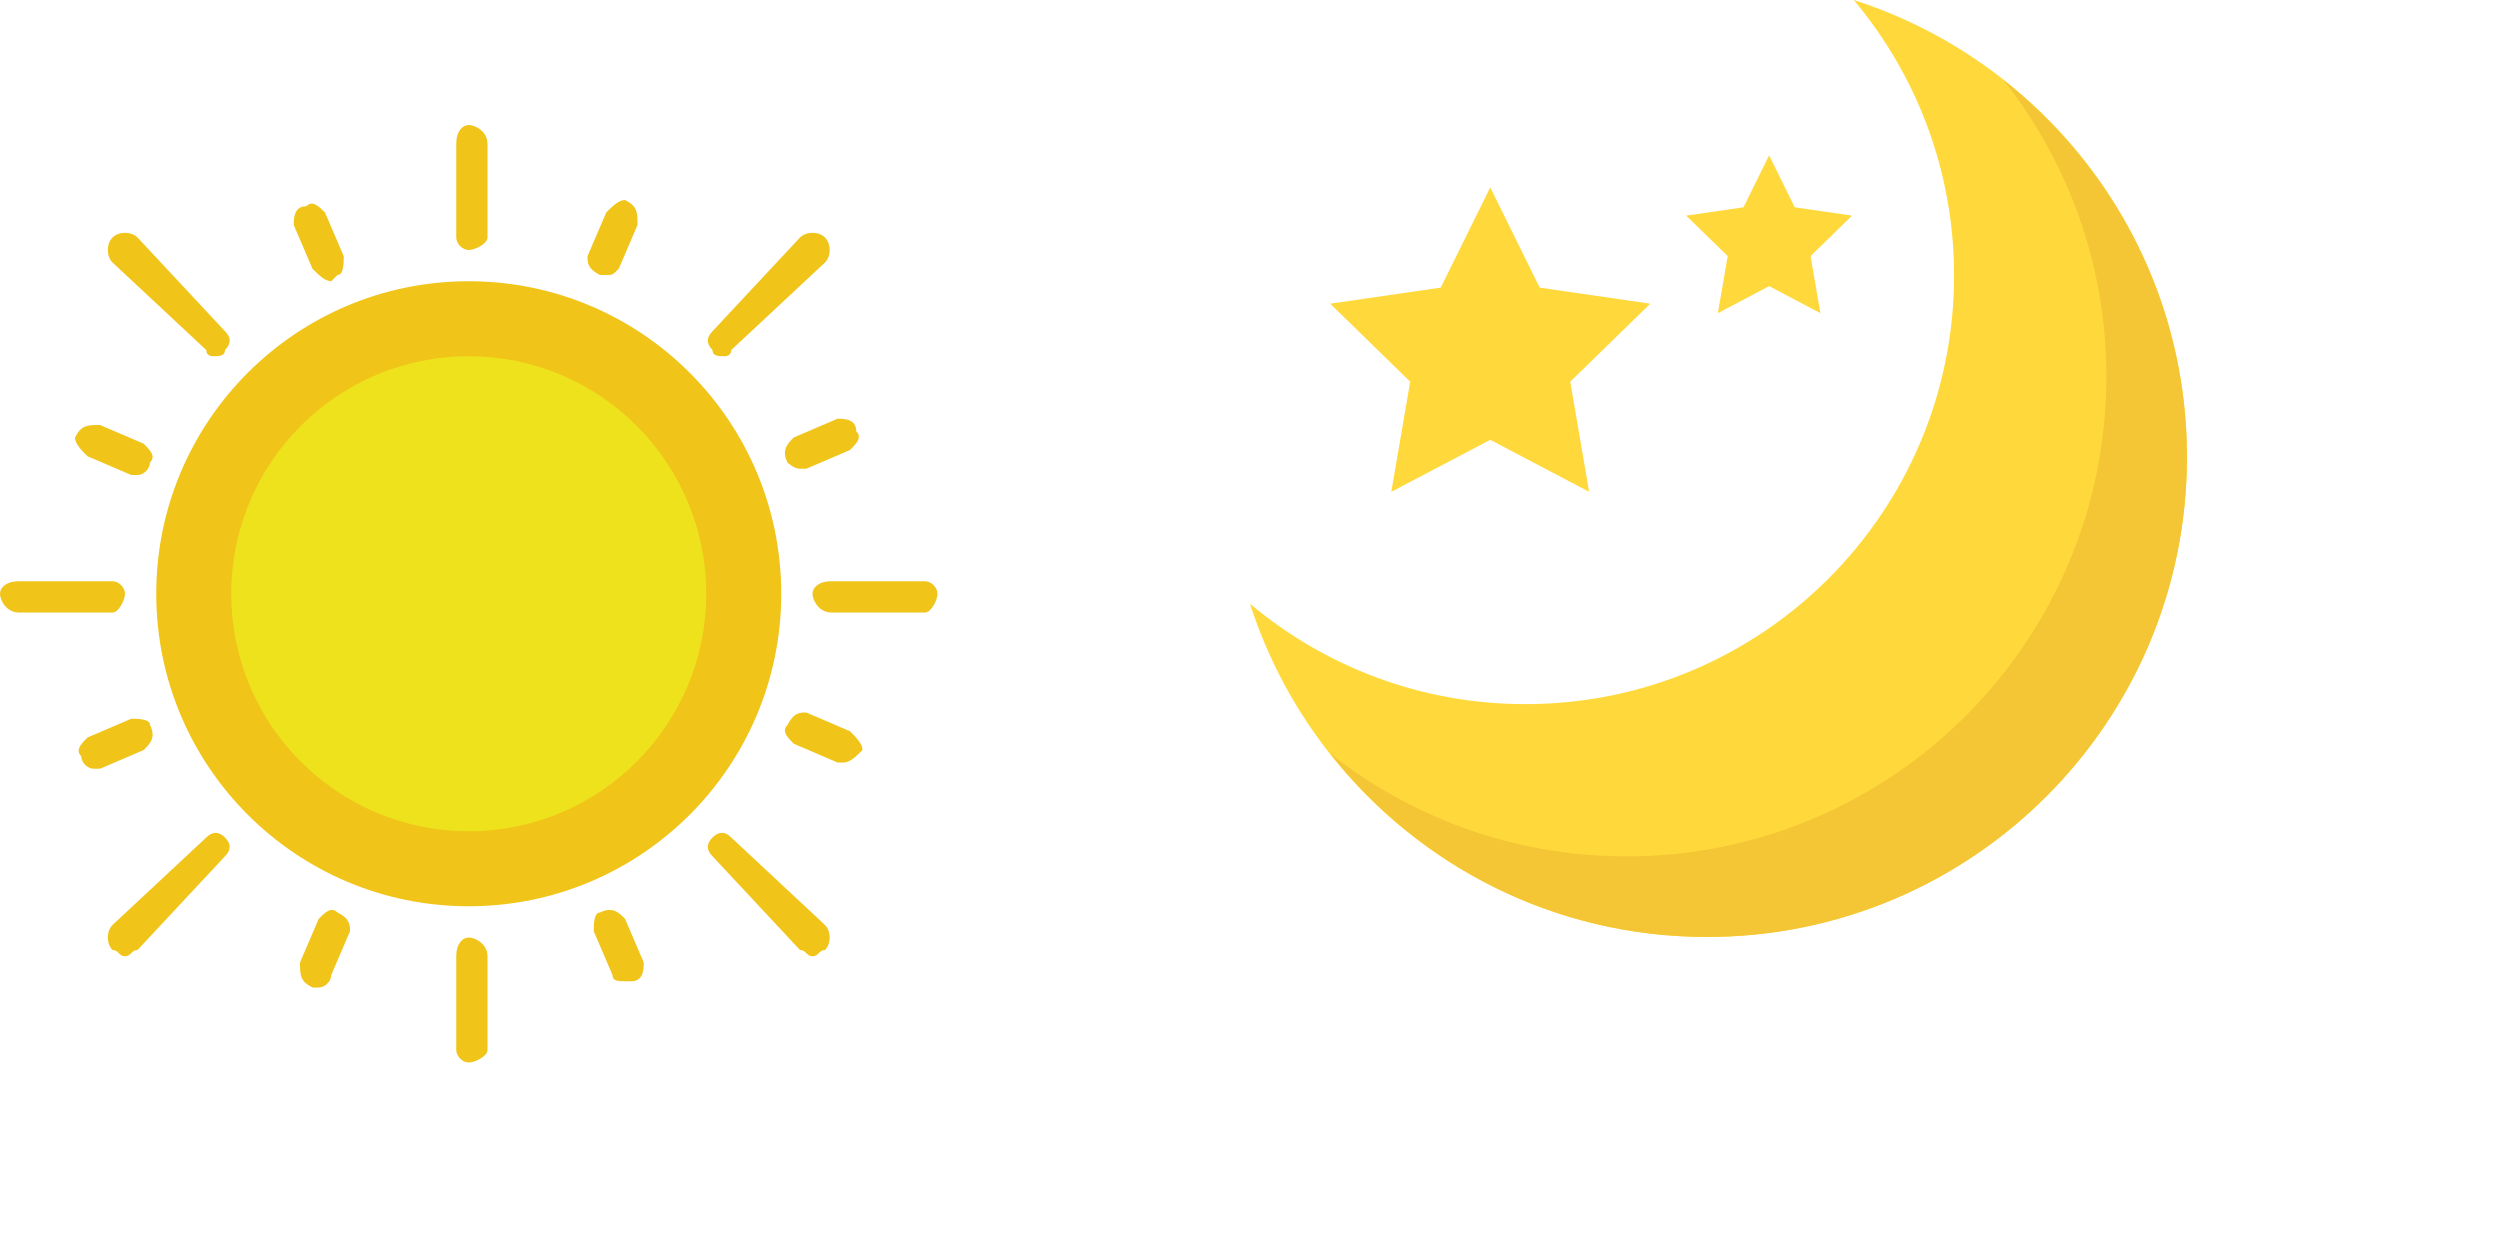 <svg xmlns="http://www.w3.org/2000/svg" width="40" height="20" viewBox="0 0 40 20">
  <!-- Перше SVG (сонце) -->
  <g transform="scale(1) translate(0,2)">
    <g fill="none">
      <style>.a{fill:#F0C419;}</style>
      <g class="a">
        <path d="M7.5 0C7.4 0 7.3 0.1 7.3 0.3L7.3 1.8C7.3 1.9 7.4 2 7.5 2 7.6 2 7.8 1.9 7.8 1.8L7.8 0.3C7.8 0.1 7.6 0 7.5 0Z"/>
        <path d="M7.5 13C7.4 13 7.3 13.1 7.3 13.3L7.3 14.8C7.3 14.9 7.4 15 7.5 15 7.6 15 7.8 14.9 7.8 14.8L7.8 13.3C7.8 13.1 7.6 13 7.5 13Z"/>
        <path d="M14.8 7.3L13.3 7.3C13.1 7.3 13 7.4 13 7.5 13 7.6 13.1 7.8 13.3 7.8L14.8 7.8C14.9 7.8 15 7.6 15 7.5 15 7.4 14.9 7.3 14.8 7.3Z"/>
        <path d="M2 7.5C2 7.4 1.9 7.3 1.8 7.3L0.3 7.3C0.1 7.3 0 7.4 0 7.5 0 7.6 0.1 7.8 0.3 7.8L1.8 7.8C1.9 7.8 2 7.6 2 7.5Z"/>
        <path d="M11.6 3.7C11.6 3.7 11.7 3.7 11.7 3.6L13.2 2.2C13.3 2.1 13.3 1.9 13.2 1.8 13.1 1.7 12.9 1.7 12.8 1.8L11.4 3.3C11.3 3.4 11.3 3.5 11.4 3.6 11.4 3.7 11.5 3.7 11.6 3.7Z"/>
        <path d="M3.3 11.4L1.8 12.8C1.7 12.9 1.7 13.1 1.8 13.2 1.9 13.2 1.9 13.3 2 13.3 2.1 13.3 2.1 13.2 2.2 13.2L3.6 11.7C3.7 11.6 3.7 11.5 3.6 11.4 3.5 11.3 3.4 11.3 3.3 11.4Z"/>
        <path d="M11.7 11.4C11.6 11.3 11.5 11.3 11.4 11.4 11.3 11.5 11.3 11.6 11.4 11.7L12.8 13.2C12.9 13.2 12.9 13.3 13 13.3 13.1 13.3 13.1 13.2 13.2 13.2 13.3 13.1 13.3 12.9 13.2 12.8L11.7 11.4Z"/>
        <path d="M2.2 1.8C2.1 1.7 1.9 1.7 1.8 1.8 1.7 1.9 1.7 2.1 1.8 2.2L3.3 3.6C3.3 3.7 3.4 3.7 3.4 3.7 3.5 3.7 3.6 3.7 3.6 3.6 3.7 3.5 3.7 3.4 3.6 3.3L2.2 1.8Z"/>
        <path d="M12.6 5.4C12.6 5.4 12.7 5.5 12.8 5.5 12.8 5.5 12.9 5.5 12.9 5.5L13.6 5.2C13.7 5.1 13.8 5 13.7 4.9 13.7 4.7 13.5 4.7 13.4 4.7L12.7 5C12.6 5.1 12.5 5.2 12.6 5.4Z"/>
        <path d="M2.4 9.6C2.4 9.5 2.2 9.5 2.1 9.5L1.4 9.8C1.3 9.9 1.2 10 1.3 10.1 1.3 10.2 1.4 10.3 1.5 10.3 1.5 10.3 1.6 10.3 1.6 10.3L2.3 10C2.4 9.9 2.5 9.8 2.4 9.6Z"/>
        <path d="M13.6 9.7L12.9 9.4C12.8 9.4 12.7 9.4 12.6 9.6 12.5 9.7 12.6 9.8 12.7 9.9L13.4 10.2C13.5 10.2 13.5 10.2 13.5 10.2 13.6 10.2 13.7 10.1 13.8 10 13.8 9.9 13.7 9.8 13.6 9.7Z"/>
        <path d="M1.4 5.3L2.1 5.6C2.1 5.6 2.1 5.6 2.2 5.6 2.3 5.6 2.4 5.5 2.4 5.4 2.5 5.3 2.4 5.2 2.3 5.1L1.6 4.8C1.4 4.8 1.3 4.8 1.2 5 1.2 5.1 1.3 5.2 1.4 5.3Z"/>
        <path d="M10 12.7C9.9 12.6 9.8 12.5 9.6 12.6 9.5 12.6 9.5 12.8 9.5 12.9L9.8 13.6C9.8 13.7 9.9 13.7 10 13.7 10.1 13.7 10.1 13.7 10.1 13.7 10.3 13.7 10.3 13.5 10.3 13.4L10 12.7Z"/>
        <path d="M5.3 2.5C5.3 2.5 5.3 2.5 5.4 2.4 5.5 2.4 5.5 2.2 5.5 2.1L5.2 1.4C5.1 1.3 5 1.2 4.9 1.3 4.7 1.3 4.7 1.5 4.7 1.6L5 2.3C5.1 2.4 5.2 2.5 5.3 2.5Z"/>
        <path d="M5.4 12.6C5.3 12.5 5.2 12.6 5.1 12.7L4.8 13.4C4.8 13.6 4.8 13.7 5 13.8 5 13.8 5 13.8 5.1 13.8 5.2 13.8 5.3 13.7 5.3 13.6L5.6 12.9C5.6 12.8 5.6 12.7 5.4 12.6Z"/>
        <path d="M9.7 2.4C9.8 2.4 9.8 2.4 9.9 2.3L10.2 1.6C10.2 1.4 10.2 1.3 10 1.2 9.9 1.2 9.8 1.3 9.7 1.4L9.4 2.1C9.4 2.2 9.4 2.3 9.6 2.4 9.6 2.4 9.6 2.4 9.7 2.4Z"/>
      </g>
      <circle cx="7.5" cy="7.5" r="5" class="a"/>
      <circle cx="7.5" cy="7.5" r="3.8" fill="#EDE21B"/>
    </g>
  </g>

  <!-- Друге SVG (зірки/місяць) -->
  <g transform="translate(20,0)">
    <g fill="none" fill-rule="evenodd">
      <g fill-rule="nonzero">
        <path d="M4.406,11.266 C8.195,11.266 11.265,8.195 11.265,4.407 C11.265,2.728 10.66,1.193 9.66,0 C12.752,0.993 14.991,3.889 14.991,7.311 C14.991,11.553 11.553,14.991 7.311,14.991 C3.889,14.991 0.993,12.752 8.52651283e-16,9.66 C1.192,10.661 2.728,11.266 4.406,11.266 Z" fill="#FFD93B"/>
        <path d="M12.058,1.283 C13.085,2.588 13.702,4.231 13.702,6.022 C13.702,10.264 10.264,13.702 6.022,13.702 C4.232,13.702 2.589,13.085 1.284,12.057 C2.689,13.842 4.864,14.991 7.311,14.991 C11.553,14.991 14.991,11.553 14.991,7.311 C14.991,4.864 13.842,2.689 12.058,1.283 Z" fill="#F4C534"/>
        <g transform="translate(1.26, 2.46)" fill="#FFD83B">
          <polygon points="2.584 0.538 3.375 2.142 5.144 2.399 3.864 3.647 4.166 5.409 2.584 4.577 1.001 5.409 1.303 3.647 0.023 2.399 1.792 2.142"/>
          <polygon points="7.046 0.025 7.456 0.857 8.373 0.99 7.709 1.637 7.866 2.55 7.046 2.118 6.226 2.55 6.383 1.637 5.719 0.99 6.636 0.857"/>
        </g>
      </g>
    </g>
  </g>
</svg>

